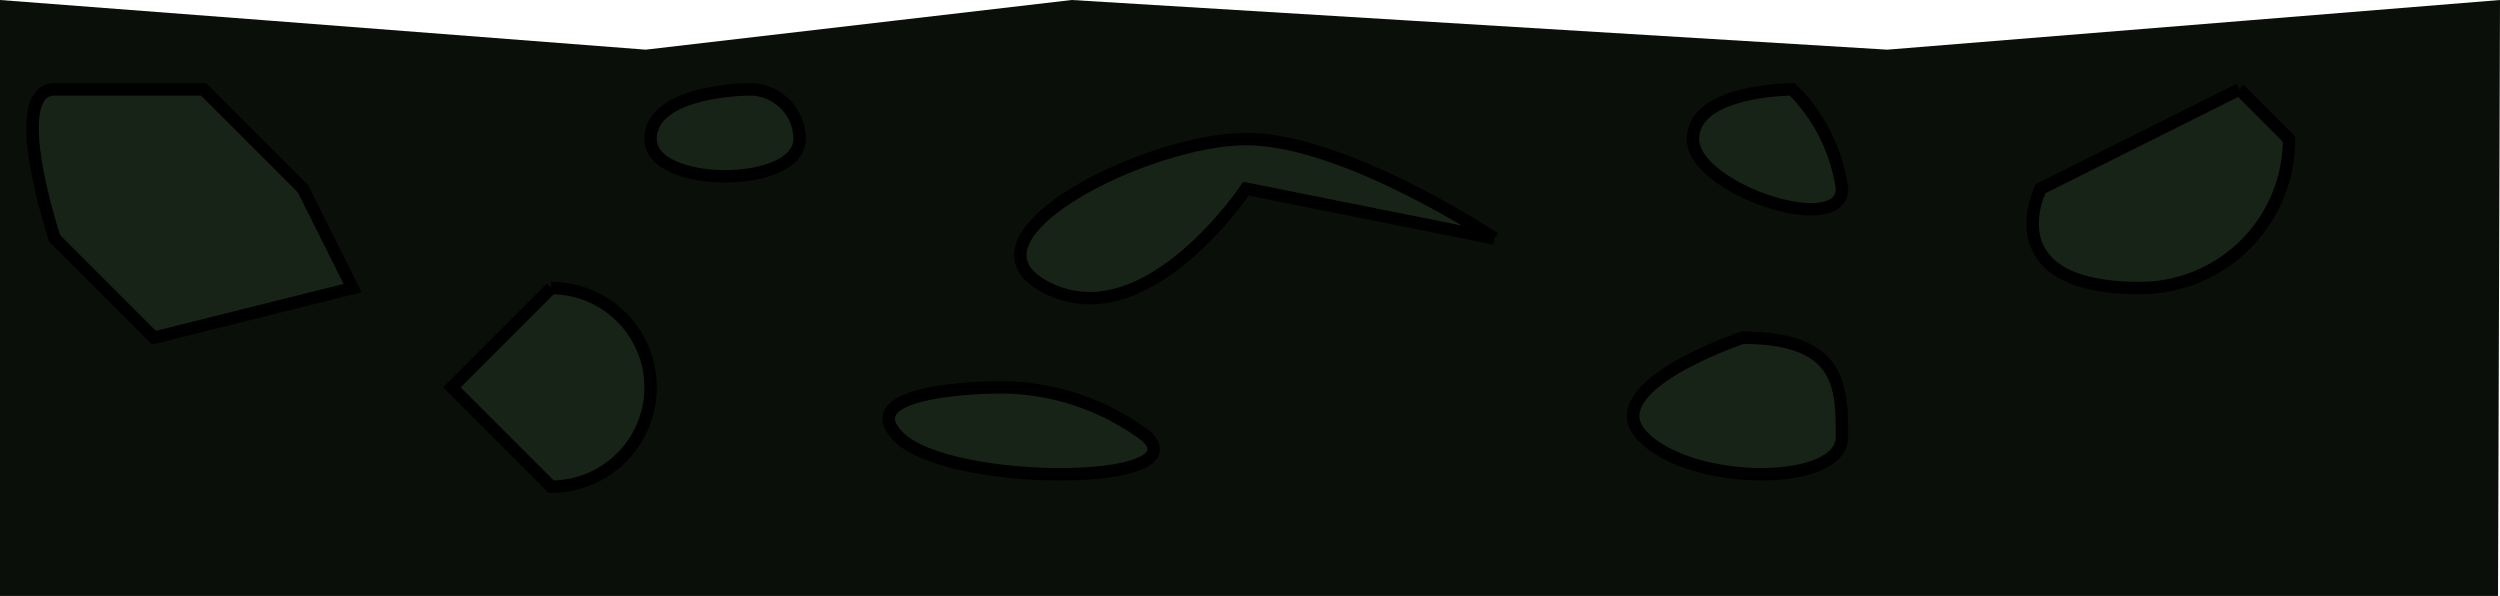 <svg xmlns="http://www.w3.org/2000/svg" viewBox="0 0 50.34 12"><defs><style>.cls-1{fill:#0a0f0a;}.cls-2{fill:#172317;stroke:#000;stroke-miterlimit:10;stroke-width:0.25px;}</style></defs><g id="Layer_2" data-name="Layer 2"><g id="Layer_1-2" data-name="Layer 1"><g id="Layer_2-2" data-name="Layer 2"><g id="Layer_1-2-2" data-name="Layer 1-2"><polygon class="cls-1" points="50.34 0 38 1 21.58 0 13 1 5.49 0.42 0 0 0 12 50.3 12 50.34 0"/><path class="cls-2" d="M1.1,4.8s-1-3,0-3h3l2,2,1,2-4,1Z"/><path class="cls-2" d="M11.1,5.8l-2,2,2,2a2,2,0,0,0,0-4"/><path class="cls-2" d="M45.09,1.8l-4,2s-1,2,2,2a3,3,0,0,0,3-2.88V2.8l-1-1"/><path class="cls-2" d="M30.09,4.8s-3-2-5-2-6,2-4,3,4-2,4-2l5,1"/><path class="cls-2" d="M35.09,6.8s-3,1-2,2,4,1,4,0S37.09,6.8,35.09,6.8Z"/><path class="cls-2" d="M20.1,7.8s-3,0-2,1,6,1,5,0A4.88,4.88,0,0,0,20.1,7.8Z"/><path class="cls-2" d="M15.1,1.8s-2,0-2,1,3,1,3,0a1,1,0,0,0-1-1Z"/><path class="cls-2" d="M36.09,1.8s-2,0-2,1,3,2,3,1A3.51,3.51,0,0,0,36.09,1.8Z"/></g></g></g></g></svg>